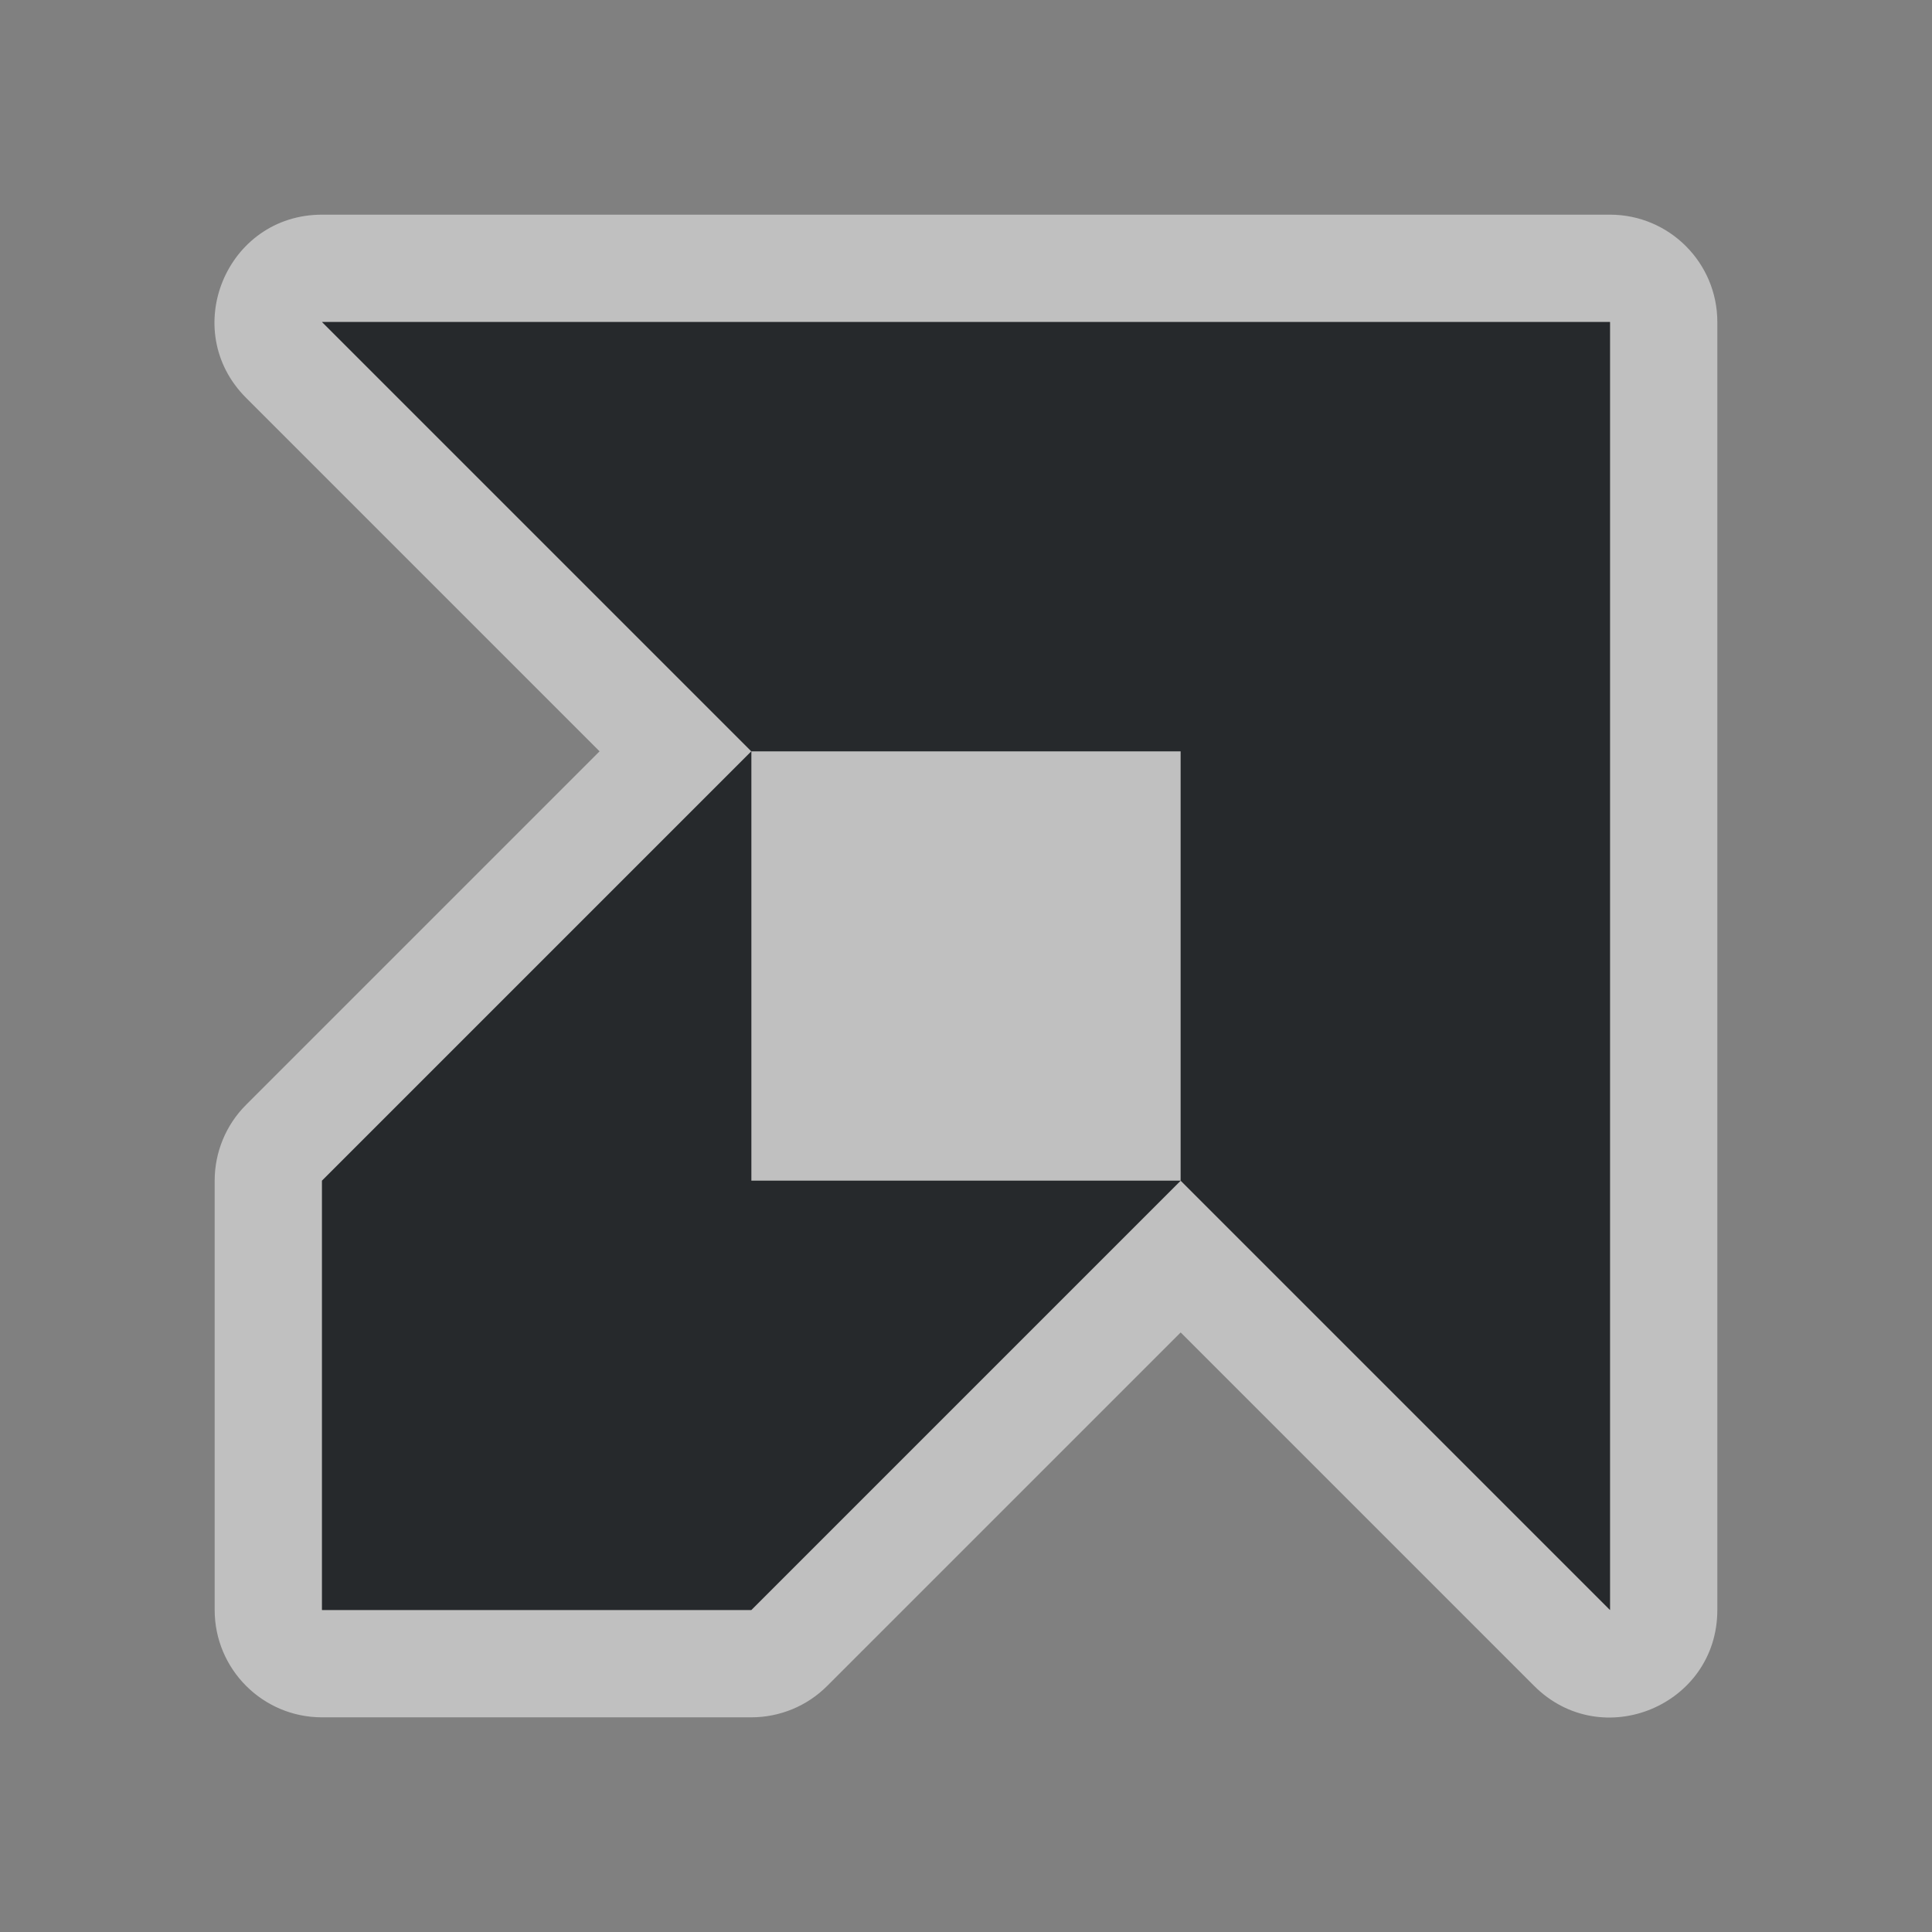 <?xml version="1.0" encoding="UTF-8" standalone="no"?>
<svg
   xmlns:dc="http://purl.org/dc/elements/1.1/"
   xmlns:cc="http://creativecommons.org/ns#"
   xmlns:rdf="http://www.w3.org/1999/02/22-rdf-syntax-ns#"
   xmlns:svg="http://www.w3.org/2000/svg"
   xmlns="http://www.w3.org/2000/svg"
   version="1.1"
   height="18"
   width="18"
   id="a">
  <rect width="100%" height="100%" fill="#808080" stroke="none"/>
  <defs
     id="defs4">
    <style
       type="text/css"
       id="current-color-scheme">.ColorScheme-Text {color:#090d11;}.ColorScheme-Background{color:#ffffff;}</style>
  </defs>
  <path
     style="fill:currentColor;fill-opacity:0.5"
     d="M 3,2 C 2.109,2 1.663,3.077 2.293,3.707 L 5.586,7 2.293,10.293 C 2.105,10.48 2,10.735 2,11 v 4 c 5.52e-5,0.552 0.448,1 1,1 h 4 c 0.265,-5.1e-5 0.52,-0.105 0.707,-0.293 L 11,12.414 14.293,15.707 C 14.923,16.337 16,15.891 16,15 V 3 C 16,2.448 15.552,2 15,2 Z M 3,3 H 15 V 15 L 11,11 7,15 H 3 V 11 L 7,7 Z m 4,4 v 4 h 4 V 7 Z"
     id="path47"
     class="ColorScheme-Background" />
  <path
     style="fill:currentColor;fill-opacity:0.75"
     d="m 3,3 4,4 h 4 v 4 l 4,4 V 3 Z m 8,8 H 7 V 7 l -4,4 v 4 h 4 z"
     id="path49"
     class="ColorScheme-Text" />
</svg>
